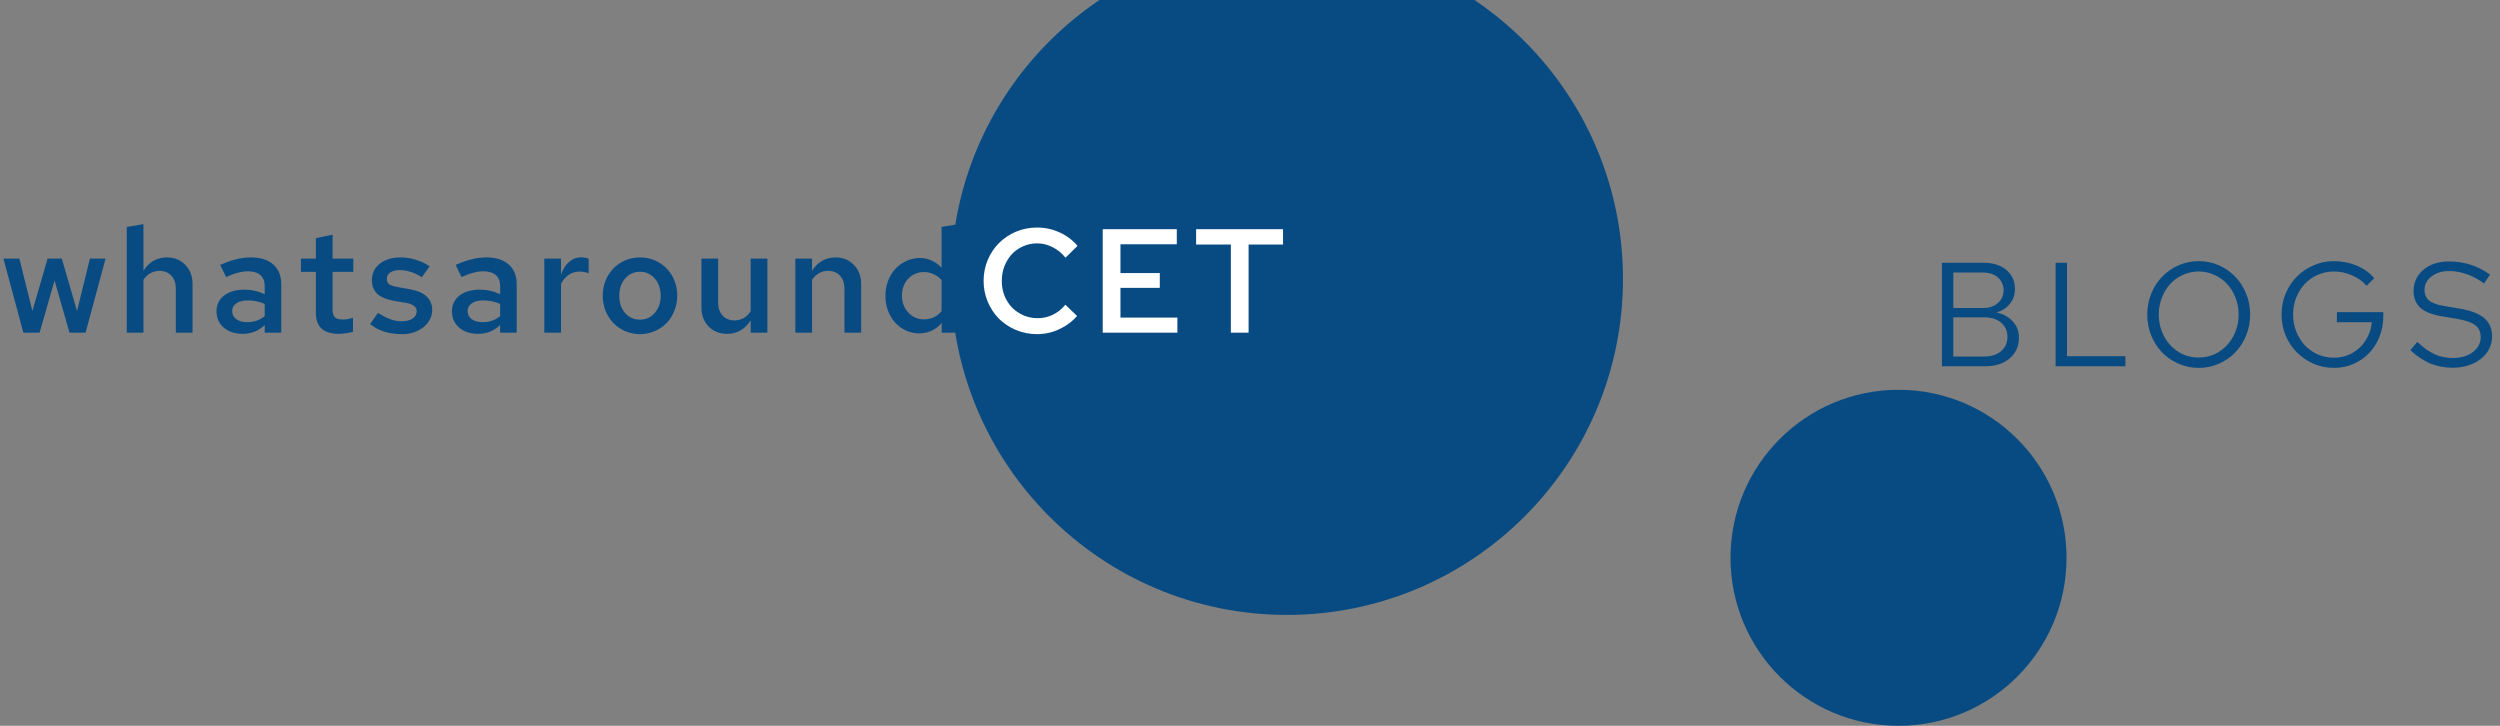 <svg width="744" height="216" viewBox="0 0 744 216" fill="none" xmlns="http://www.w3.org/2000/svg">
<rect x="0" y="0" width="744" height="216" fill="#808080" stroke="none"/>
<circle cx="383" cy="83" r="100" fill="#084B83"/>
<path d="M11.792 99H6.952L1.012 76.956H5.764L9.636 92.532L14.168 76.956H18.392L22.924 92.576L26.752 76.956H31.416L25.476 99H20.68L16.236 83.468L11.792 99ZM37.721 99V67.54L42.693 66.704V80.564C43.515 79.273 44.512 78.291 45.685 77.616C46.888 76.941 48.223 76.604 49.689 76.604C51.919 76.604 53.737 77.352 55.145 78.848C56.583 80.315 57.301 82.192 57.301 84.48V99H52.329V85.888C52.329 84.304 51.889 83.028 51.009 82.06C50.129 81.092 48.956 80.608 47.489 80.608C46.492 80.608 45.583 80.843 44.761 81.312C43.969 81.752 43.28 82.397 42.693 83.248V99H37.721ZM72.219 99.352C69.931 99.352 68.053 98.736 66.587 97.504C65.149 96.243 64.431 94.629 64.431 92.664C64.431 90.699 65.179 89.129 66.675 87.956C68.2 86.783 70.253 86.196 72.835 86.196C73.862 86.196 74.859 86.313 75.827 86.548C76.795 86.753 77.778 87.091 78.775 87.56V85.14C78.775 83.703 78.35 82.617 77.499 81.884C76.648 81.121 75.387 80.74 73.715 80.74C72.805 80.74 71.823 80.887 70.767 81.18C69.711 81.444 68.552 81.869 67.291 82.456L65.531 78.848C67.173 78.085 68.743 77.528 70.239 77.176C71.735 76.795 73.216 76.604 74.683 76.604C77.528 76.604 79.743 77.308 81.327 78.716C82.911 80.095 83.703 82.06 83.703 84.612V99H78.775V96.756C77.778 97.665 76.751 98.325 75.695 98.736C74.639 99.147 73.48 99.352 72.219 99.352ZM69.095 92.576C69.095 93.573 69.505 94.38 70.327 94.996C71.148 95.583 72.234 95.876 73.583 95.876C74.58 95.876 75.504 95.729 76.355 95.436C77.235 95.143 78.041 94.688 78.775 94.072V90.464C77.983 90.083 77.176 89.819 76.355 89.672C75.534 89.496 74.639 89.408 73.671 89.408C72.263 89.408 71.148 89.701 70.327 90.288C69.505 90.845 69.095 91.608 69.095 92.576ZM94.006 93.192V80.916H89.562V76.956H94.006V70.884L98.978 69.828V76.956H105.138V80.916H98.978V92.092C98.978 93.177 99.212 93.955 99.682 94.424C100.151 94.864 100.943 95.084 102.058 95.084C102.556 95.084 103.011 95.055 103.422 94.996C103.862 94.908 104.404 94.761 105.05 94.556V98.736C104.404 98.941 103.686 99.088 102.894 99.176C102.131 99.293 101.427 99.352 100.782 99.352C98.582 99.352 96.895 98.839 95.722 97.812C94.578 96.756 94.006 95.216 94.006 93.192ZM110.146 96.448L112.478 93.104C113.915 94.013 115.177 94.659 116.262 95.04C117.347 95.421 118.447 95.612 119.562 95.612C120.882 95.612 121.953 95.348 122.774 94.82C123.595 94.263 124.006 93.544 124.006 92.664C124.006 91.989 123.757 91.461 123.258 91.08C122.789 90.669 122.026 90.361 120.97 90.156L117.054 89.496C114.942 89.115 113.343 88.425 112.258 87.428C111.202 86.401 110.674 85.067 110.674 83.424C110.674 81.371 111.451 79.728 113.006 78.496C114.59 77.235 116.658 76.604 119.21 76.604C120.735 76.604 122.202 76.824 123.61 77.264C125.047 77.675 126.47 78.335 127.878 79.244L125.546 82.5C124.402 81.767 123.287 81.239 122.202 80.916C121.117 80.564 120.017 80.388 118.902 80.388C117.758 80.388 116.834 80.623 116.13 81.092C115.455 81.532 115.118 82.163 115.118 82.984C115.118 83.688 115.338 84.216 115.778 84.568C116.247 84.92 117.069 85.199 118.242 85.404L122.114 86.108C124.314 86.519 125.942 87.237 126.998 88.264C128.083 89.291 128.626 90.625 128.626 92.268C128.626 93.265 128.391 94.204 127.922 95.084C127.482 95.964 126.851 96.727 126.03 97.372C125.238 98.017 124.285 98.531 123.17 98.912C122.085 99.264 120.911 99.44 119.65 99.44C117.743 99.44 115.969 99.191 114.326 98.692C112.713 98.164 111.319 97.416 110.146 96.448ZM142.284 99.352C139.996 99.352 138.118 98.736 136.652 97.504C135.214 96.243 134.496 94.629 134.496 92.664C134.496 90.699 135.244 89.129 136.74 87.956C138.265 86.783 140.318 86.196 142.9 86.196C143.926 86.196 144.924 86.313 145.892 86.548C146.86 86.753 147.842 87.091 148.84 87.56V85.14C148.84 83.703 148.414 82.617 147.564 81.884C146.713 81.121 145.452 80.74 143.78 80.74C142.87 80.74 141.888 80.887 140.832 81.18C139.776 81.444 138.617 81.869 137.356 82.456L135.596 78.848C137.238 78.085 138.808 77.528 140.304 77.176C141.8 76.795 143.281 76.604 144.748 76.604C147.593 76.604 149.808 77.308 151.392 78.716C152.976 80.095 153.768 82.06 153.768 84.612V99H148.84V96.756C147.842 97.665 146.816 98.325 145.76 98.736C144.704 99.147 143.545 99.352 142.284 99.352ZM139.16 92.576C139.16 93.573 139.57 94.38 140.392 94.996C141.213 95.583 142.298 95.876 143.648 95.876C144.645 95.876 145.569 95.729 146.42 95.436C147.3 95.143 148.106 94.688 148.84 94.072V90.464C148.048 90.083 147.241 89.819 146.42 89.672C145.598 89.496 144.704 89.408 143.736 89.408C142.328 89.408 141.213 89.701 140.392 90.288C139.57 90.845 139.16 91.608 139.16 92.576ZM161.987 99V76.956H166.959V81.752C167.546 80.08 168.352 78.804 169.379 77.924C170.435 77.015 171.652 76.56 173.031 76.56C173.442 76.589 173.808 76.633 174.131 76.692C174.454 76.751 174.806 76.853 175.187 77V81.356C174.806 81.18 174.366 81.048 173.867 80.96C173.398 80.872 172.928 80.828 172.459 80.828C171.286 80.828 170.215 81.151 169.247 81.796C168.279 82.441 167.516 83.336 166.959 84.48V99H161.987ZM179.374 88C179.374 86.387 179.653 84.891 180.21 83.512C180.797 82.104 181.574 80.901 182.542 79.904C183.54 78.877 184.713 78.071 186.062 77.484C187.441 76.897 188.908 76.604 190.462 76.604C192.046 76.604 193.513 76.897 194.862 77.484C196.212 78.071 197.385 78.877 198.382 79.904C199.38 80.901 200.157 82.104 200.714 83.512C201.272 84.891 201.55 86.387 201.55 88C201.55 89.613 201.257 91.124 200.67 92.532C200.113 93.94 199.336 95.157 198.338 96.184C197.37 97.181 196.197 97.973 194.818 98.56C193.469 99.147 192.017 99.44 190.462 99.44C188.908 99.44 187.441 99.147 186.062 98.56C184.713 97.973 183.54 97.167 182.542 96.14C181.574 95.113 180.797 93.911 180.21 92.532C179.653 91.124 179.374 89.613 179.374 88ZM190.462 95.128C192.252 95.128 193.718 94.453 194.862 93.104C196.036 91.755 196.622 90.068 196.622 88.044C196.622 85.961 196.036 84.245 194.862 82.896C193.689 81.547 192.222 80.872 190.462 80.872C188.673 80.872 187.192 81.547 186.018 82.896C184.874 84.245 184.302 85.961 184.302 88.044C184.302 90.097 184.874 91.799 186.018 93.148C187.192 94.468 188.673 95.128 190.462 95.128ZM213.723 76.956V90.068C213.723 91.652 214.163 92.928 215.043 93.896C215.923 94.864 217.096 95.348 218.563 95.348C219.56 95.348 220.47 95.128 221.291 94.688C222.112 94.219 222.816 93.529 223.403 92.62V76.956H228.375V99H223.403V95.348C222.582 96.639 221.57 97.636 220.367 98.34C219.194 99.015 217.859 99.352 216.363 99.352C214.134 99.352 212.3 98.619 210.863 97.152C209.455 95.685 208.751 93.793 208.751 91.476V76.956H213.723ZM236.693 99V76.956H241.665V80.564C242.486 79.273 243.483 78.291 244.657 77.616C245.859 76.941 247.194 76.604 248.661 76.604C250.89 76.604 252.709 77.352 254.117 78.848C255.554 80.315 256.273 82.192 256.273 84.48V99H251.301V85.888C251.301 84.304 250.861 83.028 249.981 82.06C249.101 81.092 247.927 80.608 246.461 80.608C245.463 80.608 244.554 80.843 243.733 81.312C242.941 81.752 242.251 82.397 241.665 83.248V99H236.693ZM280.254 99V96.052C279.491 97.049 278.509 97.827 277.306 98.384C276.133 98.941 274.857 99.22 273.478 99.22C272.099 99.22 270.794 98.927 269.562 98.34C268.33 97.753 267.259 96.961 266.35 95.964C265.47 94.937 264.766 93.749 264.238 92.4C263.739 91.021 263.49 89.555 263.49 88C263.49 86.445 263.754 84.979 264.282 83.6C264.81 82.221 265.529 81.033 266.438 80.036C267.377 79.039 268.477 78.247 269.738 77.66C270.999 77.073 272.349 76.78 273.786 76.78C275.047 76.78 276.221 77.044 277.306 77.572C278.421 78.071 279.389 78.775 280.21 79.684V67.54L285.182 66.704V99H280.254ZM268.418 88C268.418 89.995 269.049 91.667 270.31 93.016C271.571 94.365 273.126 95.04 274.974 95.04C276.03 95.04 276.998 94.835 277.878 94.424C278.787 94.013 279.565 93.412 280.21 92.62V83.336C279.565 82.603 278.787 82.031 277.878 81.62C276.969 81.18 276.001 80.96 274.974 80.96C273.097 80.96 271.527 81.635 270.266 82.984C269.034 84.304 268.418 85.976 268.418 88Z" fill="#084B83"/>
<path d="M308.825 94.688C310.409 94.688 311.905 94.351 313.313 93.676C314.751 92.972 315.997 91.975 317.053 90.684L320.529 94.028C319.092 95.7 317.317 97.02 315.205 97.988C313.123 98.956 310.937 99.44 308.649 99.44C306.42 99.44 304.323 99.029 302.357 98.208C300.421 97.387 298.735 96.272 297.297 94.864C295.889 93.427 294.775 91.74 293.953 89.804C293.132 87.868 292.721 85.8 292.721 83.6C292.721 81.371 293.132 79.288 293.953 77.352C294.775 75.416 295.889 73.744 297.297 72.336C298.735 70.899 300.421 69.769 302.357 68.948C304.323 68.127 306.42 67.716 308.649 67.716C310.996 67.716 313.225 68.2 315.337 69.168C317.479 70.136 319.253 71.471 320.661 73.172L317.097 76.692C316.012 75.343 314.736 74.301 313.269 73.568C311.803 72.805 310.263 72.424 308.649 72.424C307.153 72.424 305.76 72.717 304.469 73.304C303.179 73.861 302.064 74.639 301.125 75.636C300.216 76.633 299.483 77.821 298.925 79.2C298.397 80.549 298.133 82.016 298.133 83.6C298.133 85.155 298.397 86.621 298.925 88C299.483 89.349 300.231 90.523 301.169 91.52C302.137 92.488 303.281 93.265 304.601 93.852C305.921 94.409 307.329 94.688 308.825 94.688ZM328.17 99V68.2H350.214V72.688H333.45V81.268H345.154V85.668H333.45V94.512H350.39V99H328.17ZM355.962 72.776V68.2H381.834V72.776H371.582V99H366.302V72.776H355.962Z" fill="white"/>
<circle cx="565" cy="166" r="50" fill="#084B83"/>
<path d="M577.916 78.2H590.368C593.184 78.2 595.428 78.919 597.1 80.356C598.801 81.764 599.652 83.656 599.652 86.032C599.652 87.704 599.153 89.156 598.156 90.388C597.188 91.62 595.868 92.485 594.196 92.984C596.22 93.453 597.833 94.348 599.036 95.668C600.239 96.988 600.84 98.587 600.84 100.464C600.84 103.016 599.916 105.084 598.068 106.668C596.249 108.223 593.844 109 590.852 109H577.916V78.2ZM590.104 81.104H581.304V91.664H590.104C591.952 91.664 593.433 91.18 594.548 90.212C595.692 89.244 596.264 87.968 596.264 86.384C596.264 84.8 595.692 83.524 594.548 82.556C593.433 81.588 591.952 81.104 590.104 81.104ZM590.5 106.096C592.583 106.096 594.255 105.568 595.516 104.512C596.777 103.427 597.408 102.004 597.408 100.244C597.408 98.484 596.777 97.076 595.516 96.02C594.284 94.964 592.612 94.436 590.5 94.436H581.304V106.096H590.5ZM611.75 109V78.2H615.138V106.008H632.518V109H611.75ZM669.643 93.6C669.643 95.8 669.247 97.883 668.455 99.848C667.663 101.784 666.578 103.471 665.199 104.908C663.82 106.316 662.192 107.431 660.315 108.252C658.467 109.073 656.472 109.484 654.331 109.484C652.219 109.484 650.224 109.073 648.347 108.252C646.47 107.431 644.842 106.316 643.463 104.908C642.084 103.471 640.999 101.784 640.207 99.848C639.415 97.883 639.019 95.8 639.019 93.6C639.019 91.4 639.415 89.332 640.207 87.396C640.999 85.431 642.084 83.744 643.463 82.336C644.842 80.899 646.47 79.769 648.347 78.948C650.224 78.127 652.219 77.716 654.331 77.716C656.472 77.716 658.467 78.127 660.315 78.948C662.192 79.769 663.82 80.899 665.199 82.336C666.578 83.744 667.663 85.431 668.455 87.396C669.247 89.332 669.643 91.4 669.643 93.6ZM666.211 93.6C666.211 91.811 665.903 90.139 665.287 88.584C664.671 87 663.835 85.636 662.779 84.492C661.723 83.348 660.462 82.453 658.995 81.808C657.558 81.133 656.003 80.796 654.331 80.796C652.659 80.796 651.09 81.133 649.623 81.808C648.186 82.453 646.939 83.348 645.883 84.492C644.827 85.636 643.991 87 643.375 88.584C642.759 90.139 642.451 91.811 642.451 93.6C642.451 95.389 642.759 97.076 643.375 98.66C643.991 100.215 644.827 101.564 645.883 102.708C646.939 103.852 648.186 104.761 649.623 105.436C651.09 106.081 652.659 106.404 654.331 106.404C656.003 106.404 657.558 106.081 658.995 105.436C660.462 104.761 661.723 103.852 662.779 102.708C663.835 101.564 664.671 100.215 665.287 98.66C665.903 97.076 666.211 95.389 666.211 93.6ZM709.268 94.26C709.268 96.372 708.887 98.367 708.124 100.244C707.391 102.092 706.364 103.705 705.044 105.084C703.753 106.433 702.213 107.504 700.424 108.296C698.635 109.088 696.699 109.484 694.616 109.484C692.445 109.484 690.407 109.073 688.5 108.252C686.593 107.401 684.936 106.272 683.528 104.864C682.12 103.427 681.005 101.74 680.184 99.804C679.392 97.868 678.996 95.8 678.996 93.6C678.996 91.4 679.392 89.332 680.184 87.396C681.005 85.46 682.105 83.788 683.484 82.38C684.892 80.943 686.549 79.813 688.456 78.992C690.363 78.141 692.401 77.716 694.572 77.716C696.889 77.716 699.104 78.141 701.216 78.992C703.328 79.843 705.117 81.104 706.584 82.776L704.296 85.064C703.152 83.715 701.7 82.673 699.94 81.94C698.209 81.177 696.42 80.796 694.572 80.796C692.841 80.796 691.228 81.133 689.732 81.808C688.265 82.453 686.989 83.348 685.904 84.492C684.819 85.636 683.968 87 683.352 88.584C682.736 90.139 682.428 91.811 682.428 93.6C682.428 95.389 682.736 97.076 683.352 98.66C683.997 100.215 684.848 101.579 685.904 102.752C686.989 103.896 688.28 104.805 689.776 105.48C691.272 106.125 692.871 106.448 694.572 106.448C696.097 106.448 697.52 106.184 698.84 105.656C700.16 105.099 701.304 104.351 702.272 103.412C703.269 102.473 704.076 101.359 704.692 100.068C705.337 98.777 705.719 97.384 705.836 95.888H695.452V92.896H709.268V94.26ZM717.312 104.204L719.38 101.74C721.228 103.471 722.959 104.703 724.572 105.436C726.215 106.169 728.034 106.536 730.028 106.536C732.404 106.536 734.37 105.949 735.924 104.776C737.479 103.573 738.256 102.092 738.256 100.332C738.256 98.807 737.728 97.633 736.672 96.812C735.646 95.991 733.886 95.36 731.392 94.92L726.42 94.084C723.604 93.585 721.536 92.735 720.216 91.532C718.926 90.3 718.28 88.657 718.28 86.604C718.28 84.023 719.263 81.911 721.228 80.268C723.194 78.625 725.731 77.804 728.84 77.804C731.128 77.804 733.255 78.127 735.22 78.772C737.186 79.388 739.122 80.371 741.028 81.72L739.268 84.36C737.684 83.187 735.998 82.277 734.208 81.632C732.448 80.987 730.674 80.664 728.884 80.664C726.743 80.664 724.983 81.207 723.604 82.292C722.226 83.348 721.536 84.668 721.536 86.252C721.536 87.601 721.991 88.657 722.9 89.42C723.81 90.183 725.291 90.725 727.344 91.048L732.272 91.884C735.528 92.471 737.904 93.424 739.4 94.744C740.896 96.064 741.644 97.868 741.644 100.156C741.644 101.476 741.351 102.708 740.764 103.852C740.178 104.996 739.356 105.979 738.3 106.8C737.274 107.621 736.042 108.267 734.604 108.736C733.167 109.205 731.612 109.44 729.94 109.44C727.535 109.44 725.291 109.015 723.208 108.164C721.155 107.284 719.19 105.964 717.312 104.204Z" fill="#084B83"/>
</svg>

